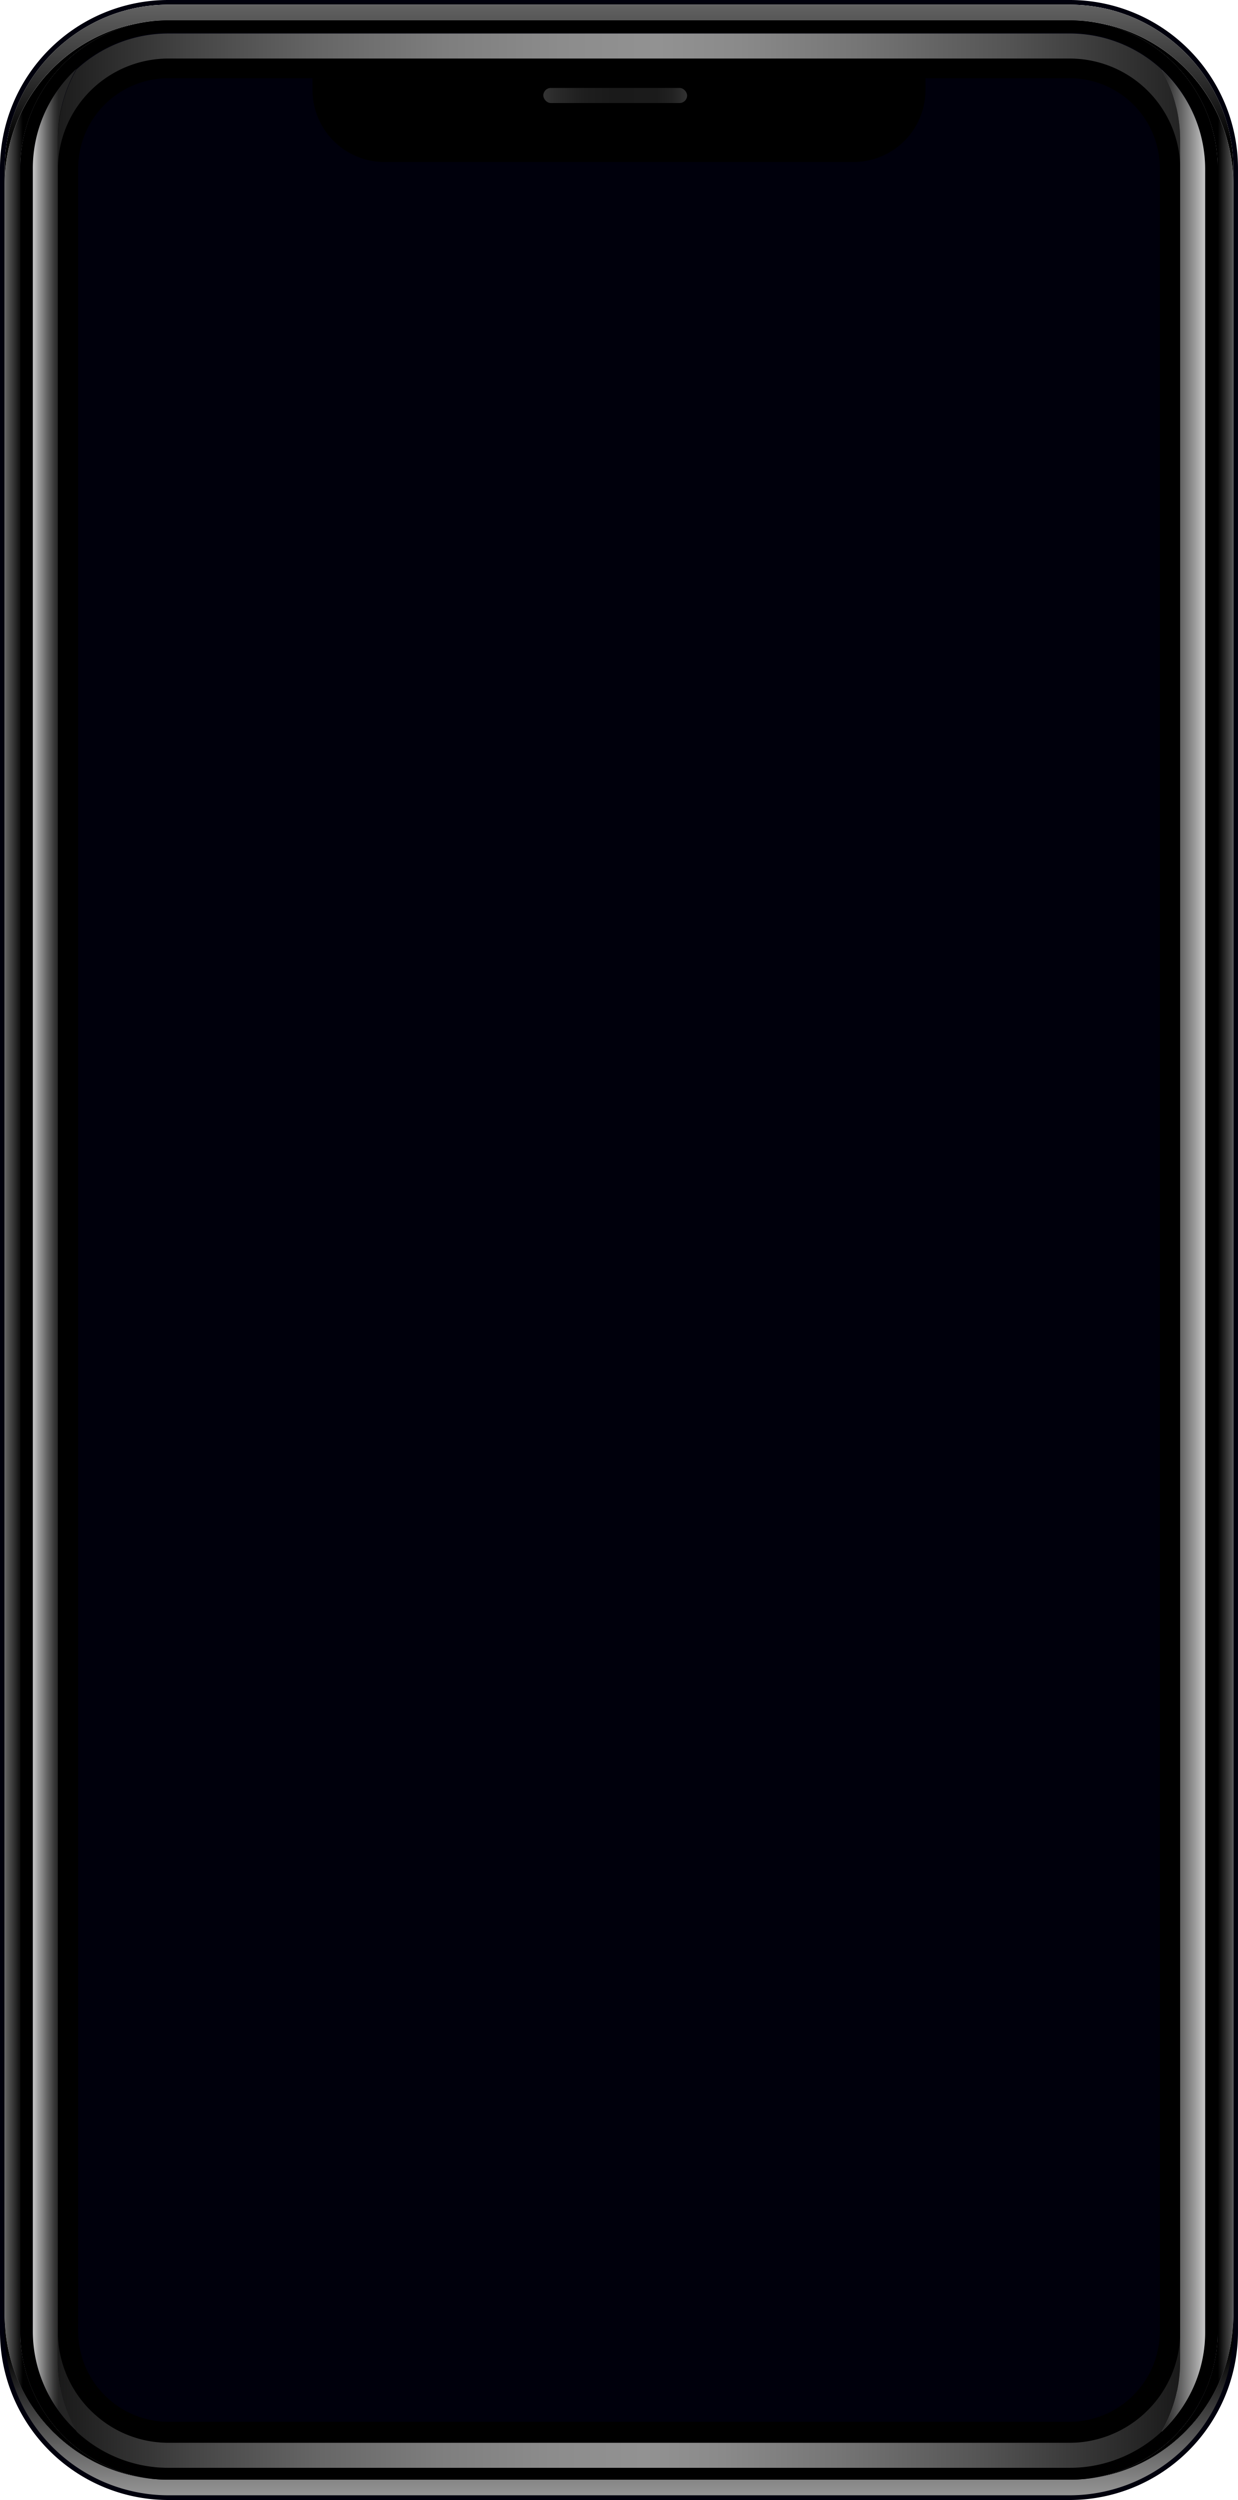 <svg id="Group_20253" data-name="Group 20253" xmlns="http://www.w3.org/2000/svg" xmlns:xlink="http://www.w3.org/1999/xlink" width="281.81" height="568.694" viewBox="0 0 281.81 568.694">
  <defs>
    <linearGradient id="linear-gradient" y1="0.5" x2="0.116" y2="0.5" gradientUnits="objectBoundingBox">
      <stop offset="0" stop-color="#666"/>
      <stop offset="1"/>
    </linearGradient>
    <linearGradient id="linear-gradient-2" x1="0.9" y1="0.5" x2="1.018" y2="0.5" gradientUnits="objectBoundingBox">
      <stop offset="0"/>
      <stop offset="1" stop-color="#666"/>
    </linearGradient>
    <linearGradient id="linear-gradient-3" x1="0.5" y1="1" x2="0.5" y2="0.199" gradientUnits="objectBoundingBox">
      <stop offset="0" stop-color="#959595"/>
      <stop offset="1"/>
    </linearGradient>
    <linearGradient id="linear-gradient-4" x1="0.5" y1="0.765" x2="0.5" y2="-0.235" gradientUnits="objectBoundingBox">
      <stop offset="0"/>
      <stop offset="1" stop-color="gray"/>
    </linearGradient>
    <linearGradient id="linear-gradient-5" y1="0.5" x2="1" y2="0.5" gradientUnits="objectBoundingBox">
      <stop offset="0" stop-color="#f1f1f1"/>
      <stop offset="0.001" stop-color="#f0f0f0"/>
      <stop offset="0.138" stop-color="#b7b7b7"/>
      <stop offset="0.271" stop-color="#888"/>
      <stop offset="0.397" stop-color="#636363"/>
      <stop offset="0.513" stop-color="#484848"/>
      <stop offset="0.617" stop-color="#383838"/>
      <stop offset="0.698" stop-color="#333"/>
    </linearGradient>
    <linearGradient id="linear-gradient-6" y1="0.5" x2="1" y2="0.5" gradientUnits="objectBoundingBox">
      <stop offset="0" stop-color="#1a1a1a"/>
      <stop offset="0.117" stop-color="#444"/>
      <stop offset="0.231" stop-color="#666"/>
      <stop offset="0.339" stop-color="#7e7e7e"/>
      <stop offset="0.439" stop-color="#8c8c8c"/>
      <stop offset="0.523" stop-color="#929292"/>
      <stop offset="0.593" stop-color="#8a8a8a"/>
      <stop offset="0.697" stop-color="#757575"/>
      <stop offset="0.825" stop-color="#545454"/>
      <stop offset="0.968" stop-color="#252525"/>
      <stop offset="1" stop-color="#1a1a1a"/>
    </linearGradient>
    <linearGradient id="linear-gradient-8" y1="0.5" x2="0.592" y2="0.5" gradientUnits="objectBoundingBox">
      <stop offset="0" stop-color="#c8c8c8"/>
      <stop offset="0.211" stop-color="#9f9f9f"/>
      <stop offset="0.587" stop-color="#5d5d5d"/>
      <stop offset="0.86" stop-color="#333"/>
      <stop offset="1" stop-color="#242424"/>
    </linearGradient>
    <linearGradient id="linear-gradient-9" y1="0.5" x2="1" y2="0.5" gradientUnits="objectBoundingBox">
      <stop offset="0" stop-color="#242424"/>
      <stop offset="0.14" stop-color="#333"/>
      <stop offset="0.413" stop-color="#5d5d5d"/>
      <stop offset="0.789" stop-color="#9f9f9f"/>
      <stop offset="1" stop-color="#c8c8c8"/>
    </linearGradient>
    <linearGradient id="linear-gradient-10" y1="0.5" x2="1" y2="0.5" gradientUnits="objectBoundingBox">
      <stop offset="0" stop-color="#333"/>
      <stop offset="0.09" stop-color="#2a2a2a"/>
      <stop offset="0.289" stop-color="#1e1e1e"/>
      <stop offset="0.479" stop-color="#1a1a1a"/>
      <stop offset="0.788" stop-color="#1b1b1b"/>
      <stop offset="0.9" stop-color="#222"/>
      <stop offset="0.979" stop-color="#2e2e2e"/>
      <stop offset="1" stop-color="#333"/>
    </linearGradient>
  </defs>
  <g id="Group_20251" data-name="Group 20251">
    <g id="Group_20247" data-name="Group 20247">
      <path id="Path_16907" data-name="Path 16907" d="M561.1,132.007H355.966a38.338,38.338,0,0,0-38.336,38.336V662.364A38.338,38.338,0,0,0,355.966,700.7H561.1a38.338,38.338,0,0,0,38.336-38.336V170.343A38.338,38.338,0,0,0,561.1,132.007Zm37.268,526.8a37.145,37.145,0,0,1-1.8,11.45c-.085.277-.178.555-.277.825s-.192.549-.3.819c-.071.206-.149.413-.235.612q-.363.907-.769,1.793c-.121.263-.242.526-.369.783-.178.363-.356.719-.549,1.075-.12.242-.249.477-.384.712s-.277.5-.427.747c-.4.683-.825,1.359-1.273,2.021-.143.206-.285.419-.434.626-.164.235-.328.463-.505.691s-.335.455-.512.683-.349.448-.534.669-.363.441-.556.661c-.362.434-.747.862-1.138,1.274-.6.641-1.217,1.259-1.865,1.864-.192.178-.384.356-.583.527-.448.4-.9.783-1.366,1.167-.2.157-.406.321-.612.477-.676.527-1.374,1.025-2.085,1.5-.235.164-.477.32-.719.47-.484.313-.975.6-1.473.889-.249.149-.491.285-.74.413-.8.441-1.622.854-2.462,1.225-.22.107-.441.2-.661.291-.263.121-.527.228-.8.335s-.541.213-.811.313c-.6.228-1.217.441-1.836.634-.213.071-.434.135-.655.2-.811.242-1.643.455-2.483.641-.292.064-.583.128-.882.185s-.619.121-.94.172q-.865.148-1.751.256h-.021c-.114.014-.228.029-.342.035a1.413,1.413,0,0,1-.242.022.48.48,0,0,1-.1.007c.527-.057,1.046-.128,1.566-.213.256-.043.512-.086.776-.135s.512-.1.761-.15c.769-.156,1.523-.348,2.27-.555.25-.064.5-.143.74-.221.491-.149.975-.313,1.459-.484q1.089-.4,2.136-.854c.235-.093.47-.2.7-.314s.456-.22.684-.327c.455-.228.9-.463,1.352-.7s.875-.5,1.309-.762c.392-.242.776-.491,1.161-.74a.614.614,0,0,0,.114-.078c.626-.427,1.239-.868,1.836-1.33.2-.15.4-.306.591-.47.555-.448,1.1-.918,1.622-1.4a33.707,33.707,0,0,0,3.594-3.886c.157-.192.313-.4.463-.6A33.8,33.8,0,0,0,592,675.857c.171-.385.335-.783.484-1.174a33.13,33.13,0,0,0,1.737-5.985c.078-.406.149-.818.213-1.232a34.47,34.47,0,0,0,.384-5.1V170.343a33.774,33.774,0,0,0-30.145-33.532c-.3-.029-.6-.057-.9-.079s-.619-.042-.925-.056h-.007c-.576-.029-1.146-.043-1.729-.043H355.973q-.876,0-1.729.043h-.022a33.762,33.762,0,0,0-31.967,33.667V662.364a33.766,33.766,0,0,0,29.926,33.505c-.228-.023-.457-.038-.685-.065h-.021q-.887-.107-1.751-.256a37.132,37.132,0,0,1-9.978-3.2c-.22-.107-.433-.213-.654-.321-.555-.291-1.1-.583-1.643-.9-.25-.142-.491-.285-.733-.434a36.467,36.467,0,0,1-3.53-2.427c-.206-.156-.406-.313-.605-.477-.6-.484-1.181-.982-1.743-1.494-.185-.171-.37-.342-.548-.52-.214-.2-.42-.4-.627-.6s-.406-.413-.6-.62c-.135-.135-.263-.27-.391-.413-.164-.178-.328-.355-.484-.534a37.738,37.738,0,0,1-2.669-3.352c-.149-.206-.291-.419-.433-.627-.449-.654-.868-1.324-1.267-2.007-.15-.242-.292-.491-.427-.74a37.036,37.036,0,0,1-2.612-5.807c-.1-.277-.192-.548-.277-.825a37.681,37.681,0,0,1-1.1-4.27c-.056-.292-.114-.584-.164-.875a37.6,37.6,0,0,1-.534-6.305V170.343c0-.37.008-.733.022-1.1,0-.278.014-.549.029-.819.029-.6.071-1.188.135-1.779.029-.306.064-.612.1-.911l.064-.484c.021-.192.049-.384.085-.583q.065-.459.15-.918.139-.8.32-1.58c.057-.263.121-.519.185-.776.185-.776.4-1.53.641-2.284.078-.235.156-.477.235-.712.1-.292.2-.584.306-.868.085-.242.178-.477.27-.712.078-.2.149-.392.235-.583.092-.235.192-.47.291-.7.079-.178.15-.348.235-.519.114-.257.228-.505.356-.762.206-.441.426-.882.661-1.317q.172-.33.363-.661c.135-.257.284-.513.434-.762a37.479,37.479,0,0,1,3.508-4.989c.185-.22.37-.441.563-.661.213-.242.426-.491.654-.733.37-.4.74-.79,1.124-1.167.413-.413.833-.812,1.259-1.2s.868-.769,1.317-1.139c.221-.185.449-.362.676-.548.456-.356.918-.7,1.4-1.046s.946-.662,1.437-.982.982-.619,1.487-.911c.25-.149.505-.292.762-.434s.512-.277.768-.413.52-.27.783-.4.527-.256.8-.384c.527-.242,1.068-.477,1.616-.7.257-.107.519-.213.783-.313a.285.285,0,0,1,.071-.029c.263-.1.534-.192.8-.292s.527-.178.79-.27c.3-.092.6-.192.9-.277.285-.085.569-.164.854-.242s.576-.157.868-.228.583-.142.875-.206c.59-.135,1.181-.249,1.779-.348.291-.05.59-.1.889-.142.641-.093,1.288-.171,1.935-.228.512-.049,1.032-.086,1.551-.114.313-.015.634-.029.953-.036s.641-.014.961-.014H561.1c.32,0,.641.007.96.014.263.008.534.015.8.029.6.029,1.2.072,1.8.128h.022c.305.029.6.064.9.1s.6.078.9.121.6.092.9.142.59.107.882.164c.007-.008.014-.008.014,0,.292.056.583.121.875.185.27.057.534.121.8.178.064.015.121.029.172.043.249.064.5.128.747.2.348.092.7.192,1.038.3.235.072.47.143.7.221.519.171,1.032.348,1.544.541.348.121.69.257,1.024.4.249.1.491.206.74.313.27.114.534.235.8.363s.526.249.79.377a36.089,36.089,0,0,1,5.337,3.21c.206.142.413.292.612.448.74.556,1.452,1.132,2.143,1.737q.459.394.9.811a36.175,36.175,0,0,1,3.359,3.572c.192.228.369.449.548.676.377.477.732.954,1.075,1.438.178.242.348.491.512.74.291.42.569.854.84,1.288.135.22.263.441.4.662.243.42.484.839.712,1.273.114.206.227.413.327.627.377.719.719,1.445,1.046,2.192.078.192.164.384.242.583.306.74.591,1.494.847,2.256.1.284.192.562.278.847a37.2,37.2,0,0,1,1.2,5.031q.043.267.085.555c.043.3.086.6.121.9s.071.6.1.911.057.612.086.918c.036.562.063,1.124.078,1.694q.021.545.021,1.089Z" transform="translate(-317.63 -132.007)" fill="#00000c"/>
      <g id="Group_20246" data-name="Group 20246" transform="translate(1.067 4.669)">
        <path id="Path_16908" data-name="Path 16908" d="M352.708,697.271c-.3-.029-.6-.057-.9-.093h-.021q-.887-.107-1.751-.256a37.132,37.132,0,0,1-9.978-3.2c-.22-.107-.433-.213-.654-.321-.555-.291-1.1-.583-1.643-.9-.25-.142-.491-.285-.733-.434a36.467,36.467,0,0,1-3.53-2.427c-.206-.156-.406-.313-.605-.477-.6-.484-1.181-.982-1.743-1.494-.185-.171-.37-.342-.548-.52-.214-.2-.42-.4-.627-.6s-.406-.413-.6-.62c-.135-.135-.263-.27-.391-.413-.164-.178-.328-.355-.484-.534a37.738,37.738,0,0,1-2.669-3.352c-.149-.206-.291-.419-.433-.627-.449-.654-.868-1.324-1.267-2.007-.15-.242-.292-.491-.427-.74a37.036,37.036,0,0,1-2.612-5.807c-.1-.277-.192-.548-.277-.825a37.681,37.681,0,0,1-1.1-4.27c-.056-.292-.114-.584-.164-.875a37.6,37.6,0,0,1-.534-6.305v-484.9a37.321,37.321,0,0,1,35.526-37.225,33.762,33.762,0,0,0-31.967,33.667V663.738A33.768,33.768,0,0,0,352.708,697.271Z" transform="translate(-319.011 -138.05)" fill="url(#linear-gradient)"/>
        <path id="Path_16909" data-name="Path 16909" d="M670.8,175.292V660.2a37.145,37.145,0,0,1-1.8,11.45c-.085.277-.178.555-.277.825s-.192.549-.3.819c-.071.206-.149.413-.235.612q-.363.907-.769,1.793c-.121.263-.242.526-.369.783-.178.363-.356.719-.549,1.075-.12.242-.249.477-.384.712s-.277.5-.427.747c-.4.683-.825,1.359-1.273,2.021-.143.206-.285.419-.434.626-.164.235-.335.463-.505.691s-.341.462-.512.683-.356.448-.534.669-.363.441-.556.661c-.37.434-.747.862-1.138,1.274-.6.641-1.217,1.259-1.865,1.864-.192.171-.384.348-.583.527-.448.4-.9.783-1.366,1.167-.2.157-.406.314-.612.477-.676.527-1.374,1.025-2.085,1.5-.235.156-.477.313-.719.47-.484.313-.975.6-1.473.889-.242.142-.491.285-.74.413-.8.441-1.622.854-2.462,1.225-.22.107-.441.2-.661.291-.263.121-.527.228-.8.335s-.541.213-.811.313c-.6.228-1.217.441-1.836.634-.221.071-.434.135-.655.2-.811.242-1.643.455-2.483.641-.292.064-.583.128-.882.185s-.619.121-.94.172q-.875.148-1.751.256H638c-.3.035-.6.064-.9.093a33.774,33.774,0,0,0,30.145-33.533V171.734A33.763,33.763,0,0,0,636.2,138.123,37.31,37.31,0,0,1,670.8,175.292Z" transform="translate(-391.129 -138.067)" fill="url(#linear-gradient-2)"/>
        <path id="Path_16910" data-name="Path 16910" d="M598.686,813.832v3.558a37.307,37.307,0,0,1-37.268,37.269H356.287a37.314,37.314,0,0,1-37.276-37.269v-3.558a37.6,37.6,0,0,0,.534,6.306c.05.291.107.583.164.875a37.676,37.676,0,0,0,1.1,4.27c.085.277.178.548.277.825a37.038,37.038,0,0,0,2.612,5.807c.135.25.277.5.427.74.4.683.818,1.352,1.267,2.007.142.207.284.42.433.627a37.747,37.747,0,0,0,2.669,3.352c.157.178.321.356.484.534.128.142.256.277.391.413.2.206.406.413.6.62s.413.406.627.6c.178.178.362.349.548.52.562.512,1.146,1.01,1.743,1.494.2.164.4.321.605.477a36.479,36.479,0,0,0,3.53,2.427c.242.149.484.292.733.434.54.313,1.089.6,1.643.9.221.107.434.214.654.321a37.127,37.127,0,0,0,9.978,3.2q.865.148,1.751.256h.021c.6.071,1.2.128,1.8.171.307.022.62.042.926.057q.865.043,1.751.042H561.418c.583,0,1.16-.014,1.736-.042.306-.015.619-.036.925-.057.491-.036.975-.078,1.459-.135.114-.007.228-.022.342-.036h.021q.887-.107,1.751-.256.481-.075.94-.172c.3-.056.59-.121.882-.185.84-.185,1.672-.4,2.483-.641.221-.064.442-.128.655-.2.619-.192,1.231-.406,1.836-.634.27-.1.541-.206.811-.313s.534-.213.8-.335c.22-.093.441-.185.661-.291.84-.37,1.658-.783,2.462-1.225.25-.128.491-.264.74-.413.5-.284.989-.576,1.473-.889.242-.15.484-.306.719-.47.712-.477,1.409-.975,2.085-1.5.206-.156.413-.32.612-.477.463-.384.918-.768,1.366-1.167.2-.171.392-.348.583-.527.648-.6,1.267-1.224,1.865-1.864.391-.413.776-.84,1.138-1.274q.289-.33.556-.661c.185-.221.363-.441.534-.669s.348-.456.512-.683.341-.456.505-.691c.149-.206.291-.42.434-.626.448-.662.875-1.338,1.273-2.021q.225-.373.427-.747c.135-.235.263-.47.384-.712.192-.356.37-.712.549-1.075.128-.256.256-.519.369-.783q.406-.887.769-1.793c.086-.2.164-.406.235-.612.107-.27.206-.541.3-.819s.192-.548.277-.825A37.144,37.144,0,0,0,598.686,813.832Z" transform="translate(-319.011 -291.702)" fill="url(#linear-gradient-3)"/>
      </g>
      <path id="Path_16911" data-name="Path 16911" d="M598.686,170.658v3.558a37.3,37.3,0,0,0-33.7-37.09c-.3-.029-.6-.057-.9-.079s-.619-.042-.925-.056h-.007c-.576-.029-1.146-.043-1.729-.043H356.287q-.876,0-1.729.043h-.022a37.321,37.321,0,0,0-35.526,37.225v-3.558c0-.37.008-.733.022-1.1,0-.278.014-.549.029-.819.029-.6.071-1.188.135-1.779.029-.306.064-.612.1-.911l.064-.484c.021-.192.049-.384.085-.583q.065-.459.15-.918.139-.8.32-1.58c.057-.263.121-.519.185-.776.185-.776.4-1.53.641-2.284.078-.235.156-.477.235-.712.1-.292.2-.584.306-.868.085-.242.178-.477.27-.712.078-.2.149-.392.235-.583.092-.235.192-.47.291-.7.079-.178.15-.348.235-.519.114-.257.228-.505.356-.762.206-.441.426-.882.661-1.317q.172-.33.363-.661c.135-.257.284-.513.434-.762a37.478,37.478,0,0,1,3.508-4.989c.185-.22.37-.441.563-.661.213-.242.426-.491.654-.733.37-.4.74-.79,1.124-1.167.413-.413.833-.812,1.259-1.2s.868-.769,1.317-1.139c.221-.185.449-.362.676-.548.456-.356.918-.7,1.4-1.046s.946-.662,1.437-.982.982-.619,1.487-.911c.25-.149.505-.292.762-.434s.512-.277.768-.413.52-.27.783-.4.527-.256.8-.384c.527-.242,1.068-.477,1.616-.7.257-.107.519-.213.783-.313a.285.285,0,0,1,.071-.029c.263-.1.534-.192.8-.292s.527-.178.79-.27c.3-.092.6-.192.9-.277.285-.085.569-.164.854-.242s.576-.157.868-.228.583-.142.875-.206c.59-.135,1.181-.249,1.779-.348.291-.05.59-.1.889-.142.641-.093,1.288-.171,1.935-.228.512-.049,1.032-.086,1.551-.114.313-.015.634-.029.953-.036s.641-.014.961-.014H561.418c.32,0,.641.007.96.014.263.008.534.015.8.029.6.029,1.2.072,1.8.128H565c.305.029.6.064.9.1s.6.078.9.121.6.092.9.142.59.107.882.164c.007-.008.014-.008.014,0,.292.056.583.121.875.185.27.057.534.121.8.178.064.015.121.029.172.043.249.064.5.128.747.2.348.092.7.192,1.038.3.235.072.47.143.7.221.519.171,1.032.348,1.545.541.348.121.69.257,1.024.4.249.1.491.206.74.313.27.114.534.235.8.363s.526.249.79.377a36.083,36.083,0,0,1,5.337,3.21c.206.142.413.292.612.448.74.556,1.452,1.132,2.143,1.737q.459.394.9.811a36.176,36.176,0,0,1,3.359,3.572c.192.228.369.449.548.676.377.477.732.954,1.075,1.438.178.242.348.491.512.74.291.42.569.854.84,1.288.135.22.263.441.4.662.243.42.484.839.712,1.273.114.206.227.413.327.627.377.719.719,1.445,1.046,2.192.078.192.164.384.242.583.306.74.591,1.494.847,2.256.1.284.192.562.278.847a37.2,37.2,0,0,1,1.2,5.031q.043.267.085.555c.043.3.086.6.121.9s.071.6.1.911.057.612.086.918c.036.562.063,1.124.078,1.694Q598.686,170.114,598.686,170.658Z" transform="translate(-317.944 -132.321)" fill="url(#linear-gradient-4)"/>
    </g>
    <g id="Group_20248" data-name="Group 20248" transform="translate(4.626 4.626)">
      <path id="Path_16912" data-name="Path 16912" d="M564.2,138.037h-.007q-.854-.043-1.729-.043H357.335q-.876,0-1.729.043h-.022A33.762,33.762,0,0,0,323.617,171.7V663.725a33.757,33.757,0,0,0,31.041,33.611c.307.022.62.042.926.057q.865.043,1.751.042h205.13c.583,0,1.16-.014,1.736-.042.306-.015.619-.036.925-.057a33.763,33.763,0,0,0,31.049-33.611V171.7A33.758,33.758,0,0,0,564.2,138.037Zm29.127,525.688a31.011,31.011,0,0,1-28.4,30.772c-.284.022-.576.042-.868.05-.527.028-1.061.043-1.594.043H357.335c-.541,0-1.082-.015-1.616-.043-.285-.008-.576-.029-.84-.05a31.007,31.007,0,0,1-28.416-30.772V171.7a30.85,30.85,0,0,1,29.2-30.821h.015l.071-.007c.519-.022,1.053-.036,1.587-.036h205.13c.533,0,1.067.014,1.587.036l.049.007A30.841,30.841,0,0,1,593.329,171.7Z" transform="translate(-323.617 -137.994)"/>
    </g>
    <path id="Path_16913" data-name="Path 16913" d="M669.764,175.2V667.223a30.521,30.521,0,0,1-4.035,15.172c-.235.413-.484.818-.733,1.217q-.577.9-1.2,1.751a31.887,31.887,0,0,1-3.971,4.455,32.065,32.065,0,0,0,4.241-15.955v-5.672c.015-.335.022-.676.022-1.018V175.152c0-.348-.007-.7-.022-1.038v-5.551a32.221,32.221,0,0,0-4.248-16.061A30.805,30.805,0,0,1,669.764,175.2Z" transform="translate(-395.434 -136.667)" fill="url(#linear-gradient-5)"/>
    <g id="Group_20249" data-name="Group 20249" transform="translate(10.318 10.319)">
      <path id="Path_16914" data-name="Path 16914" d="M565.628,145.4l-.131-.01c-.446-.017-.9-.029-1.357-.029H359.009c-.466,0-.933.012-1.387.03l-.14.012h-.066a28.016,28.016,0,0,0-26.431,27.975V665.4a28.144,28.144,0,0,0,25.8,27.934c.212.017.447.036.677.041l.082,0c.484.026.974.039,1.463.039H564.14c.483,0,.965-.013,1.441-.039l.086,0c.242-.005.484-.024.712-.042A28.138,28.138,0,0,0,592.158,665.4V173.38A28,28,0,0,0,565.628,145.4Zm19.057,520a20.628,20.628,0,0,1-18.891,20.484c-.1.007-.2.017-.3.021h-.064l-.065,0-.086,0-.05,0-.051,0c-.344.019-.693.028-1.038.028H359.009c-.354,0-.713-.01-1.066-.029l-.041,0-.04,0-.082,0-.06,0-.066,0c-.088,0-.176-.012-.28-.02A20.639,20.639,0,0,1,338.457,665.4V173.38a20.554,20.554,0,0,1,19.186-20.5h.184l.278-.025c.33-.012.627-.017.9-.017H564.14c.278,0,.581.006.924.018l.073.005.1.005a20.531,20.531,0,0,1,19.449,20.516Z" transform="translate(-330.985 -145.363)"/>
      <path id="Path_16915" data-name="Path 16915" d="M549.218,155.034v2.683a16.355,16.355,0,0,1-16.353,16.354H426.089a16.355,16.355,0,0,1-16.354-16.354v-2.683Z" transform="translate(-348.89 -147.562)"/>
    </g>
    <path id="Path_16916" data-name="Path 16916" d="M549.218,155.039v2.683a16.355,16.355,0,0,1-16.353,16.354H426.089a16.355,16.355,0,0,1-16.354-16.354v-2.683Z" transform="translate(-338.572 -137.244)"/>
    <g id="Group_20250" data-name="Group 20250" transform="translate(7.472 7.622)">
      <path id="Path_16917" data-name="Path 16917" d="M590.145,819.649v5.672a32.066,32.066,0,0,1-4.241,15.955,30.688,30.688,0,0,1-18.446,8.127c-.285.021-.576.042-.868.049-.526.029-1.06.042-1.594.042H359.866c-.541,0-1.082-.014-1.616-.042-.284-.007-.576-.029-.84-.049-.391-.029-.783-.072-1.174-.121a30.634,30.634,0,0,1-17.271-8,32.065,32.065,0,0,1-4.277-16.012v-6.639a25.2,25.2,0,0,0,8.86,19.122,24.939,24.939,0,0,0,14.311,5.97c.178.015.355.036.533.036l.079.007h.078c.434.021.875.036,1.317.036H565c.427,0,.861-.015,1.288-.036h.086l.078-.007c.2,0,.391-.022.583-.036A25.271,25.271,0,0,0,590.145,819.649Z" transform="translate(-328.981 -295.746)" fill="url(#linear-gradient-6)"/>
      <path id="Path_16918" data-name="Path 16918" d="M595.839,172.786l.021-.05a30.841,30.841,0,0,0-29.227-30.821l-.049-.007c-.519-.022-1.053-.036-1.587-.036H359.866c-.534,0-1.067.014-1.587.036l-.071.007h-.014c-.669.036-1.323.093-1.979.171a30.748,30.748,0,0,0-17.278,7.95,32.22,32.22,0,0,0-4.249,16.061v6.639a25.165,25.165,0,0,1,23.67-25.127h.134l.185-.022c.434-.014.825-.021,1.188-.021H565c.328,0,.683.007,1.075.021h.007l.257.015a25.153,25.153,0,0,1,23.811,24.1v-5.551a32.221,32.221,0,0,0-4.248-16.061A30.805,30.805,0,0,1,595.839,172.786Z" transform="translate(-328.981 -141.872)" fill="url(#linear-gradient-6)"/>
      <path id="Path_16919" data-name="Path 16919" d="M337.271,689.617a30.884,30.884,0,0,1-9.97-22.652V174.944a30.805,30.805,0,0,1,9.941-22.7,32.222,32.222,0,0,0-4.248,16.062v505.3A32.073,32.073,0,0,0,337.271,689.617Z" transform="translate(-327.301 -144.23)" fill="url(#linear-gradient-8)"/>
      <path id="Path_16920" data-name="Path 16920" d="M669.756,175.2V667.223a30.521,30.521,0,0,1-4.035,15.172c-.235.413-.484.818-.732,1.217q-.555.9-1.2,1.751a30.609,30.609,0,0,1-4.006,4.512c.014-.022.021-.036.035-.057a32.065,32.065,0,0,0,4.241-15.955v-505.3a32.221,32.221,0,0,0-4.248-16.061A30.805,30.805,0,0,1,669.756,175.2Z" transform="translate(-402.898 -144.289)" fill="url(#linear-gradient-9)"/>
    </g>
  </g>
  <g id="Group_20252" data-name="Group 20252" transform="translate(123.676 20.001)">
    <rect id="Rectangle_20856" data-name="Rectangle 20856" width="32.735" height="3.44" rx="1.72" fill="url(#linear-gradient-10)"/>
  </g>
</svg>
